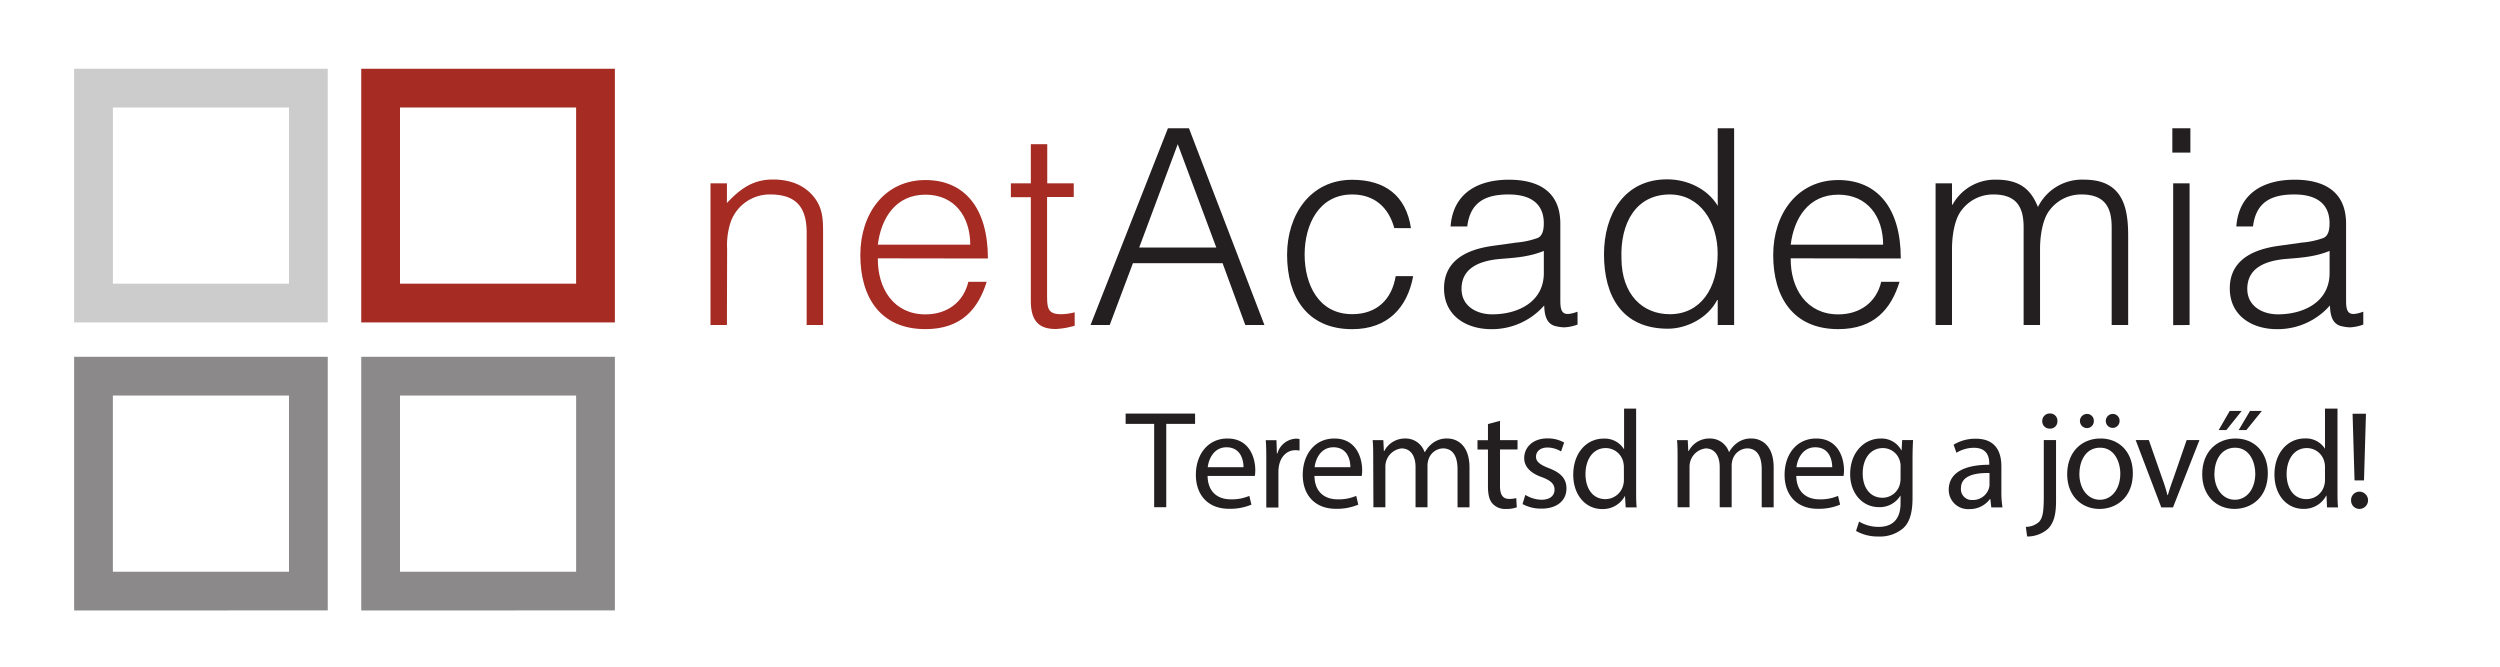 <?xml version="1.0" encoding="utf-8"?><svg id="Réteg_1" data-name="Réteg 1" xmlns="http://www.w3.org/2000/svg" viewBox="0 0 600 160"><defs><style>.cls-1{fill:#ccc;}.cls-1,.cls-2,.cls-3{fill-rule:evenodd;}.cls-2,.cls-4{fill:#a52b23;}.cls-3{fill:#8b8989;}.cls-5{fill:#231f20;}</style></defs><title>logo_fekete</title><path class="cls-1" d="M27.09,68.08H69.36V25.8H27.09Zm-9.3,9.3V16.5H78.66V77.38Z"/><path class="cls-2" d="M96,68.08h42.27V25.8H96Zm-9.3,9.3V16.5h60.87V77.38Z"/><path class="cls-3" d="M27.09,137.21H69.36V94.93H27.09Zm-9.3,9.3V85.63H78.66V146.5Z"/><path class="cls-3" d="M96,137.21h42.27V94.93H96Zm-9.3,9.3V85.63h60.87V146.5Z"/><path class="cls-4" d="M174.46,78h-3.94V44h3.94v4.72c3.15-3.35,6.23-5.64,11-5.64,4.13,0,7.94,1.31,10.37,4.86,1.64,2.43,1.71,5,1.71,7.81V78h-3.94V55.86c0-6.1-2.49-9.19-8.79-9.19a9.92,9.92,0,0,0-9.45,6.63,17.54,17.54,0,0,0-.85,6.43Z"/><path class="cls-4" d="M210.68,62c-.07,7.35,3.87,13.45,11.42,13.45,5.12,0,9.12-2.82,10.3-7.81h4.4c-2,6.43-6,11.35-14.7,11.35-10.89,0-15.62-7.74-15.62-17.78s5.91-18,15.62-18c9.32,0,15,6.63,15,18.83Zm22.18-3.28c0-6.63-3.67-12-10.76-12s-10.63,5.58-11.42,12Z"/><path class="cls-4" d="M257.93,78.17a19,19,0,0,1-4.53.79c-3.87,0-6-1.71-6-6.76V47.33h-4.79V44h4.79V34.6h3.94V44h6.36v3.28H251.3V70.62c0,3.35.13,4.79,3.41,4.79a13.57,13.57,0,0,0,3.21-.46Z"/><path class="cls-5" d="M261.73,78,280.3,30.79h5.05L303.46,78h-4.59l-5.45-14.83H271.9L266.33,78ZM273.41,59.4h18.5l-9.25-24.8Z"/><path class="cls-5" d="M334.63,54.74c-1.38-5.05-4.86-8.07-10.1-8.07-8.07,0-11.42,7.35-11.42,14.43s3.28,14.3,11.42,14.3c5.84,0,9.51-3.48,10.43-9.12h4.2C337.77,73.83,333.05,79,324.52,79c-10.83,0-15.62-7.81-15.62-17.85,0-9.45,5.45-18,15.62-18,7.81,0,12.93,3.74,14.11,11.61Z"/><path class="cls-5" d="M363.89,58.22a19.74,19.74,0,0,0,5.18-1.12c1.31-.59,1.44-2.36,1.44-3.54,0-4-2.36-6.89-8.46-6.89-5.45,0-9.19,1.77-9.91,7.68h-4c.59-8,6.56-11.22,14-11.22,6.89,0,12.34,2.69,12.34,10.56v18.5c0,3.08.79,3.81,4.13,2.62V77.9a10.9,10.9,0,0,1-3.08.66,7.71,7.71,0,0,1-1.77-.2c-2.62-.39-3.08-2.69-3.15-5.05A16.68,16.68,0,0,1,357.92,79c-6,0-11.35-3.21-11.35-9.78,0-5.71,3.94-9.19,11.88-10.24Zm6.63,2c-3.35,1.38-6.76,1.64-10.17,1.9-6,.46-9.58,2.62-9.58,7.22,0,4.13,3.61,6.1,7.35,6.1,6.23,0,12.4-3,12.4-9.91Z"/><path class="cls-5" d="M412.25,30.79h3.94V78h-3.94v-6h-.13c-2.3,4.46-7.48,6.89-11.81,6.89-11,0-15.35-7.81-15.35-17.85,0-9.51,4.79-18,15.16-18,4.79,0,9.65,2.23,12.14,6.36ZM400.76,46.67c-8.14,0-11.94,6.89-11.61,15.42.07,8.53,5,13.32,11.61,13.32,7.41,0,11.48-6.3,11.48-14.5C412.25,53.23,407.92,46.67,400.76,46.67Z"/><path class="cls-5" d="M429.77,62c-.07,7.35,3.87,13.45,11.42,13.45,5.12,0,9.12-2.82,10.3-7.81h4.4c-2,6.43-6,11.35-14.7,11.35-10.89,0-15.62-7.74-15.62-17.78s5.91-18,15.62-18c9.32,0,15,6.63,15,18.83Zm22.18-3.28c0-6.63-3.67-12-10.76-12s-10.63,5.58-11.42,12Z"/><path class="cls-5" d="M468.48,78h-3.94V44h3.94v5.12h.13a11.63,11.63,0,0,1,10.5-6c6.3,0,8.53,3,10,6.56a11.77,11.77,0,0,1,11.09-6.56c9.25,0,10.56,6.63,10.56,13.45V78H506.8V54.54c0-4.86-1.71-7.87-7.28-7.87a9.45,9.45,0,0,0-7.68,3.87c-1.71,2.23-2.23,6.36-2.23,9.19V78h-3.94V54.54c0-4.86-1.71-7.87-7.28-7.87a9.45,9.45,0,0,0-7.68,3.87c-1.71,2.23-2.23,6.36-2.23,9.19Z"/><path class="cls-5" d="M521.36,36.63V30.79h4.33v5.84Zm.2,41.4V44h3.94V78Z"/><path class="cls-5" d="M552.47,58.22a19.75,19.75,0,0,0,5.18-1.12c1.31-.59,1.44-2.36,1.44-3.54,0-4-2.36-6.89-8.46-6.89-5.45,0-9.19,1.77-9.91,7.68h-4c.59-8,6.56-11.22,14-11.22,6.89,0,12.34,2.69,12.34,10.56v18.5c0,3.08.79,3.81,4.13,2.62V77.9a10.9,10.9,0,0,1-3.08.66,7.71,7.71,0,0,1-1.77-.2c-2.62-.39-3.08-2.69-3.15-5.05A16.68,16.68,0,0,1,546.5,79c-6,0-11.35-3.21-11.35-9.78,0-5.71,3.94-9.19,11.88-10.24Zm6.63,2c-3.35,1.38-6.76,1.64-10.17,1.9-6,.46-9.58,2.62-9.58,7.22,0,4.13,3.61,6.1,7.35,6.1,6.23,0,12.4-3,12.4-9.91Z"/><path class="cls-5" d="M277,101.73h-6.85V99.26h16.67v2.47H279.9v20H277Z"/><path class="cls-5" d="M289.82,114.23c.07,4,2.6,5.61,5.54,5.61a10.62,10.62,0,0,0,4.48-.83l.5,2.1a13.09,13.09,0,0,1-5.38,1c-5,0-7.95-3.27-7.95-8.15s2.87-8.72,7.58-8.72c5.28,0,6.68,4.64,6.68,7.62a11.14,11.14,0,0,1-.1,1.37Zm8.62-2.1c0-1.87-.77-4.78-4.07-4.78-3,0-4.28,2.74-4.51,4.78Z"/><path class="cls-5" d="M303.91,110.65c0-1.9,0-3.54-.13-5h2.57l.1,3.17h.13a4.85,4.85,0,0,1,4.48-3.54,3.19,3.19,0,0,1,.83.1v2.77a4.44,4.44,0,0,0-1-.1c-2.07,0-3.54,1.57-3.94,3.77a8.28,8.28,0,0,0-.13,1.37v8.62h-2.91Z"/><path class="cls-5" d="M315.47,114.23c.07,4,2.6,5.61,5.54,5.61a10.62,10.62,0,0,0,4.48-.83l.5,2.1a13.09,13.09,0,0,1-5.38,1c-5,0-7.95-3.27-7.95-8.15s2.87-8.72,7.58-8.72c5.28,0,6.68,4.64,6.68,7.62a11.14,11.14,0,0,1-.1,1.37Zm8.62-2.1c0-1.87-.77-4.78-4.07-4.78-3,0-4.28,2.74-4.51,4.78Z"/><path class="cls-5" d="M329.57,110c0-1.67,0-3-.13-4.37H332l.13,2.61h.1a5.57,5.57,0,0,1,5.08-3,4.78,4.78,0,0,1,4.58,3.24H342a6.67,6.67,0,0,1,1.8-2.1,5.52,5.52,0,0,1,3.57-1.14c2.14,0,5.31,1.4,5.31,7v9.52h-2.87v-9.15c0-3.11-1.14-5-3.51-5a3.81,3.81,0,0,0-3.47,2.67,4.84,4.84,0,0,0-.23,1.47v10h-2.87v-9.69c0-2.57-1.14-4.44-3.37-4.44a4.38,4.38,0,0,0-3.87,4.38v9.75h-2.87Z"/><path class="cls-5" d="M360,101v4.64h4.21v2.24H360v8.72c0,2,.57,3.14,2.2,3.14a6.52,6.52,0,0,0,1.7-.2l.13,2.21a7.21,7.21,0,0,1-2.61.4,4.08,4.08,0,0,1-3.17-1.24c-.84-.87-1.14-2.31-1.14-4.21v-8.82h-2.51v-2.24h2.51v-3.87Z"/><path class="cls-5" d="M366.08,118.77a7.71,7.71,0,0,0,3.87,1.17c2.14,0,3.14-1.07,3.14-2.41s-.83-2.17-3-3c-2.91-1-4.28-2.64-4.28-4.58,0-2.61,2.1-4.74,5.58-4.74a8.06,8.06,0,0,1,4,1l-.73,2.14a6.29,6.29,0,0,0-3.31-.94c-1.74,0-2.71,1-2.71,2.2s1,1.94,3.07,2.74c2.81,1.07,4.24,2.47,4.24,4.88,0,2.84-2.2,4.84-6,4.84a9.22,9.22,0,0,1-4.54-1.1Z"/><path class="cls-5" d="M392.67,98.06V117.6c0,1.44,0,3.07.13,4.17h-2.64L390,119H390a6,6,0,0,1-5.51,3.17c-3.91,0-6.91-3.31-6.91-8.22,0-5.38,3.31-8.68,7.25-8.68a5.41,5.41,0,0,1,4.88,2.47h.07V98.06Zm-2.94,14.13a5.19,5.19,0,0,0-.13-1.24,4.32,4.32,0,0,0-4.24-3.41c-3,0-4.84,2.67-4.84,6.25,0,3.27,1.6,6,4.78,6a4.42,4.42,0,0,0,4.31-3.51,5.1,5.1,0,0,0,.13-1.27Z"/><path class="cls-5" d="M402.62,110c0-1.67,0-3-.13-4.37h2.57l.13,2.61h.1a5.57,5.57,0,0,1,5.08-3,4.78,4.78,0,0,1,4.58,3.24H415a6.67,6.67,0,0,1,1.8-2.1,5.52,5.52,0,0,1,3.57-1.14c2.14,0,5.31,1.4,5.31,7v9.52h-2.87v-9.15c0-3.11-1.14-5-3.51-5a3.81,3.81,0,0,0-3.47,2.67,4.84,4.84,0,0,0-.23,1.47v10h-2.87v-9.69c0-2.57-1.14-4.44-3.37-4.44a4.38,4.38,0,0,0-3.87,4.38v9.75h-2.87Z"/><path class="cls-5" d="M431.11,114.23c.07,4,2.6,5.61,5.54,5.61a10.62,10.62,0,0,0,4.48-.83l.5,2.1a13.09,13.09,0,0,1-5.38,1c-5,0-7.95-3.27-7.95-8.15s2.87-8.72,7.58-8.72c5.28,0,6.68,4.64,6.68,7.62a11.14,11.14,0,0,1-.1,1.37Zm8.62-2.1c0-1.87-.77-4.78-4.07-4.78-3,0-4.28,2.74-4.51,4.78Z"/><path class="cls-5" d="M459.14,105.61c-.07,1.17-.13,2.47-.13,4.44v9.39c0,3.71-.73,6-2.3,7.38a8.57,8.57,0,0,1-5.88,1.94,10.42,10.42,0,0,1-5.38-1.34l.73-2.24a9.12,9.12,0,0,0,4.74,1.27c3,0,5.21-1.57,5.21-5.64V119h-.07a5.77,5.77,0,0,1-5.14,2.71c-4,0-6.88-3.41-6.88-7.88,0-5.48,3.57-8.58,7.28-8.58a5.38,5.38,0,0,1,5,2.81h.07l.13-2.44Zm-3,6.38a4.18,4.18,0,0,0-.17-1.34,4.23,4.23,0,0,0-4.11-3.11c-2.81,0-4.81,2.37-4.81,6.11,0,3.17,1.6,5.81,4.78,5.81a4.3,4.3,0,0,0,4.07-3,5.12,5.12,0,0,0,.23-1.57Z"/><path class="cls-5" d="M477.91,121.78l-.23-2h-.1a6,6,0,0,1-4.94,2.4,4.61,4.61,0,0,1-4.94-4.64c0-3.91,3.47-6,9.72-6v-.33c0-1.34-.37-3.74-3.67-3.74a8.06,8.06,0,0,0-4.21,1.2l-.67-1.94a10,10,0,0,1,5.31-1.44c4.94,0,6.15,3.37,6.15,6.61v6a22.79,22.79,0,0,0,.27,3.88Zm-.43-8.25c-3.21-.07-6.85.5-6.85,3.64A2.6,2.6,0,0,0,473.4,120a4,4,0,0,0,3.91-2.71,3.07,3.07,0,0,0,.17-.94Z"/><path class="cls-5" d="M486.2,126.45a4.75,4.75,0,0,0,3.21-1.24c.8-.94,1.1-2.2,1.1-6.08V105.61h2.94v14.66c0,3.14-.5,5.18-1.94,6.65a7.46,7.46,0,0,1-5,1.84Zm7.58-25.38a1.73,1.73,0,0,1-1.84,1.8,1.75,1.75,0,0,1-1.8-1.8A1.8,1.8,0,0,1,492,99.23,1.74,1.74,0,0,1,493.78,101.07Z"/><path class="cls-5" d="M511.88,113.56c0,6-4.14,8.58-8,8.58-4.38,0-7.75-3.21-7.75-8.32,0-5.41,3.54-8.58,8-8.58C508.74,105.24,511.88,108.62,511.88,113.56Zm-12.83.17c0,3.54,2,6.21,4.91,6.21s4.91-2.64,4.91-6.28c0-2.74-1.37-6.21-4.84-6.21S499.06,110.65,499.06,113.73Zm.13-12.69a1.71,1.71,0,0,1,1.7-1.7,1.63,1.63,0,0,1,1.64,1.7,1.65,1.65,0,0,1-1.64,1.7A1.69,1.69,0,0,1,499.19,101Zm6.21,0a1.68,1.68,0,0,1,1.67-1.7,1.63,1.63,0,0,1,1.64,1.7,1.65,1.65,0,1,1-3.31,0Z"/><path class="cls-5" d="M515.72,105.61l3.17,9.08a41.52,41.52,0,0,1,1.3,4.14h.1c.37-1.34.83-2.67,1.37-4.14l3.14-9.08h3.07l-6.35,16.17h-2.81l-6.15-16.17Z"/><path class="cls-5" d="M544.28,113.56c0,6-4.14,8.58-8,8.58-4.38,0-7.75-3.21-7.75-8.32,0-5.41,3.54-8.58,8-8.58C541.14,105.24,544.28,108.62,544.28,113.56Zm-12.83.17c0,3.54,2,6.21,4.91,6.21s4.91-2.64,4.91-6.28c0-2.74-1.37-6.21-4.84-6.21S531.46,110.65,531.46,113.73ZM538,98.63l-3.67,4.58h-1.84l2.64-4.58Zm4.84,0-3.71,4.58h-1.84L540,98.63Z"/><path class="cls-5" d="M561,98.06V117.6c0,1.44,0,3.07.13,4.17h-2.64l-.13-2.81h-.07a6,6,0,0,1-5.51,3.17c-3.91,0-6.91-3.31-6.91-8.22,0-5.38,3.31-8.68,7.25-8.68a5.41,5.41,0,0,1,4.88,2.47H558V98.06ZM558,112.19a5.19,5.19,0,0,0-.13-1.24,4.32,4.32,0,0,0-4.24-3.41c-3,0-4.84,2.67-4.84,6.25,0,3.27,1.6,6,4.78,6a4.42,4.42,0,0,0,4.31-3.51A5.1,5.1,0,0,0,558,115Z"/><path class="cls-5" d="M564.26,120.07a2,2,0,0,1,2-2.07,2.07,2.07,0,0,1,0,4.14A2,2,0,0,1,564.26,120.07Zm.83-4.78-.47-16h3.21l-.47,16Z"/></svg>